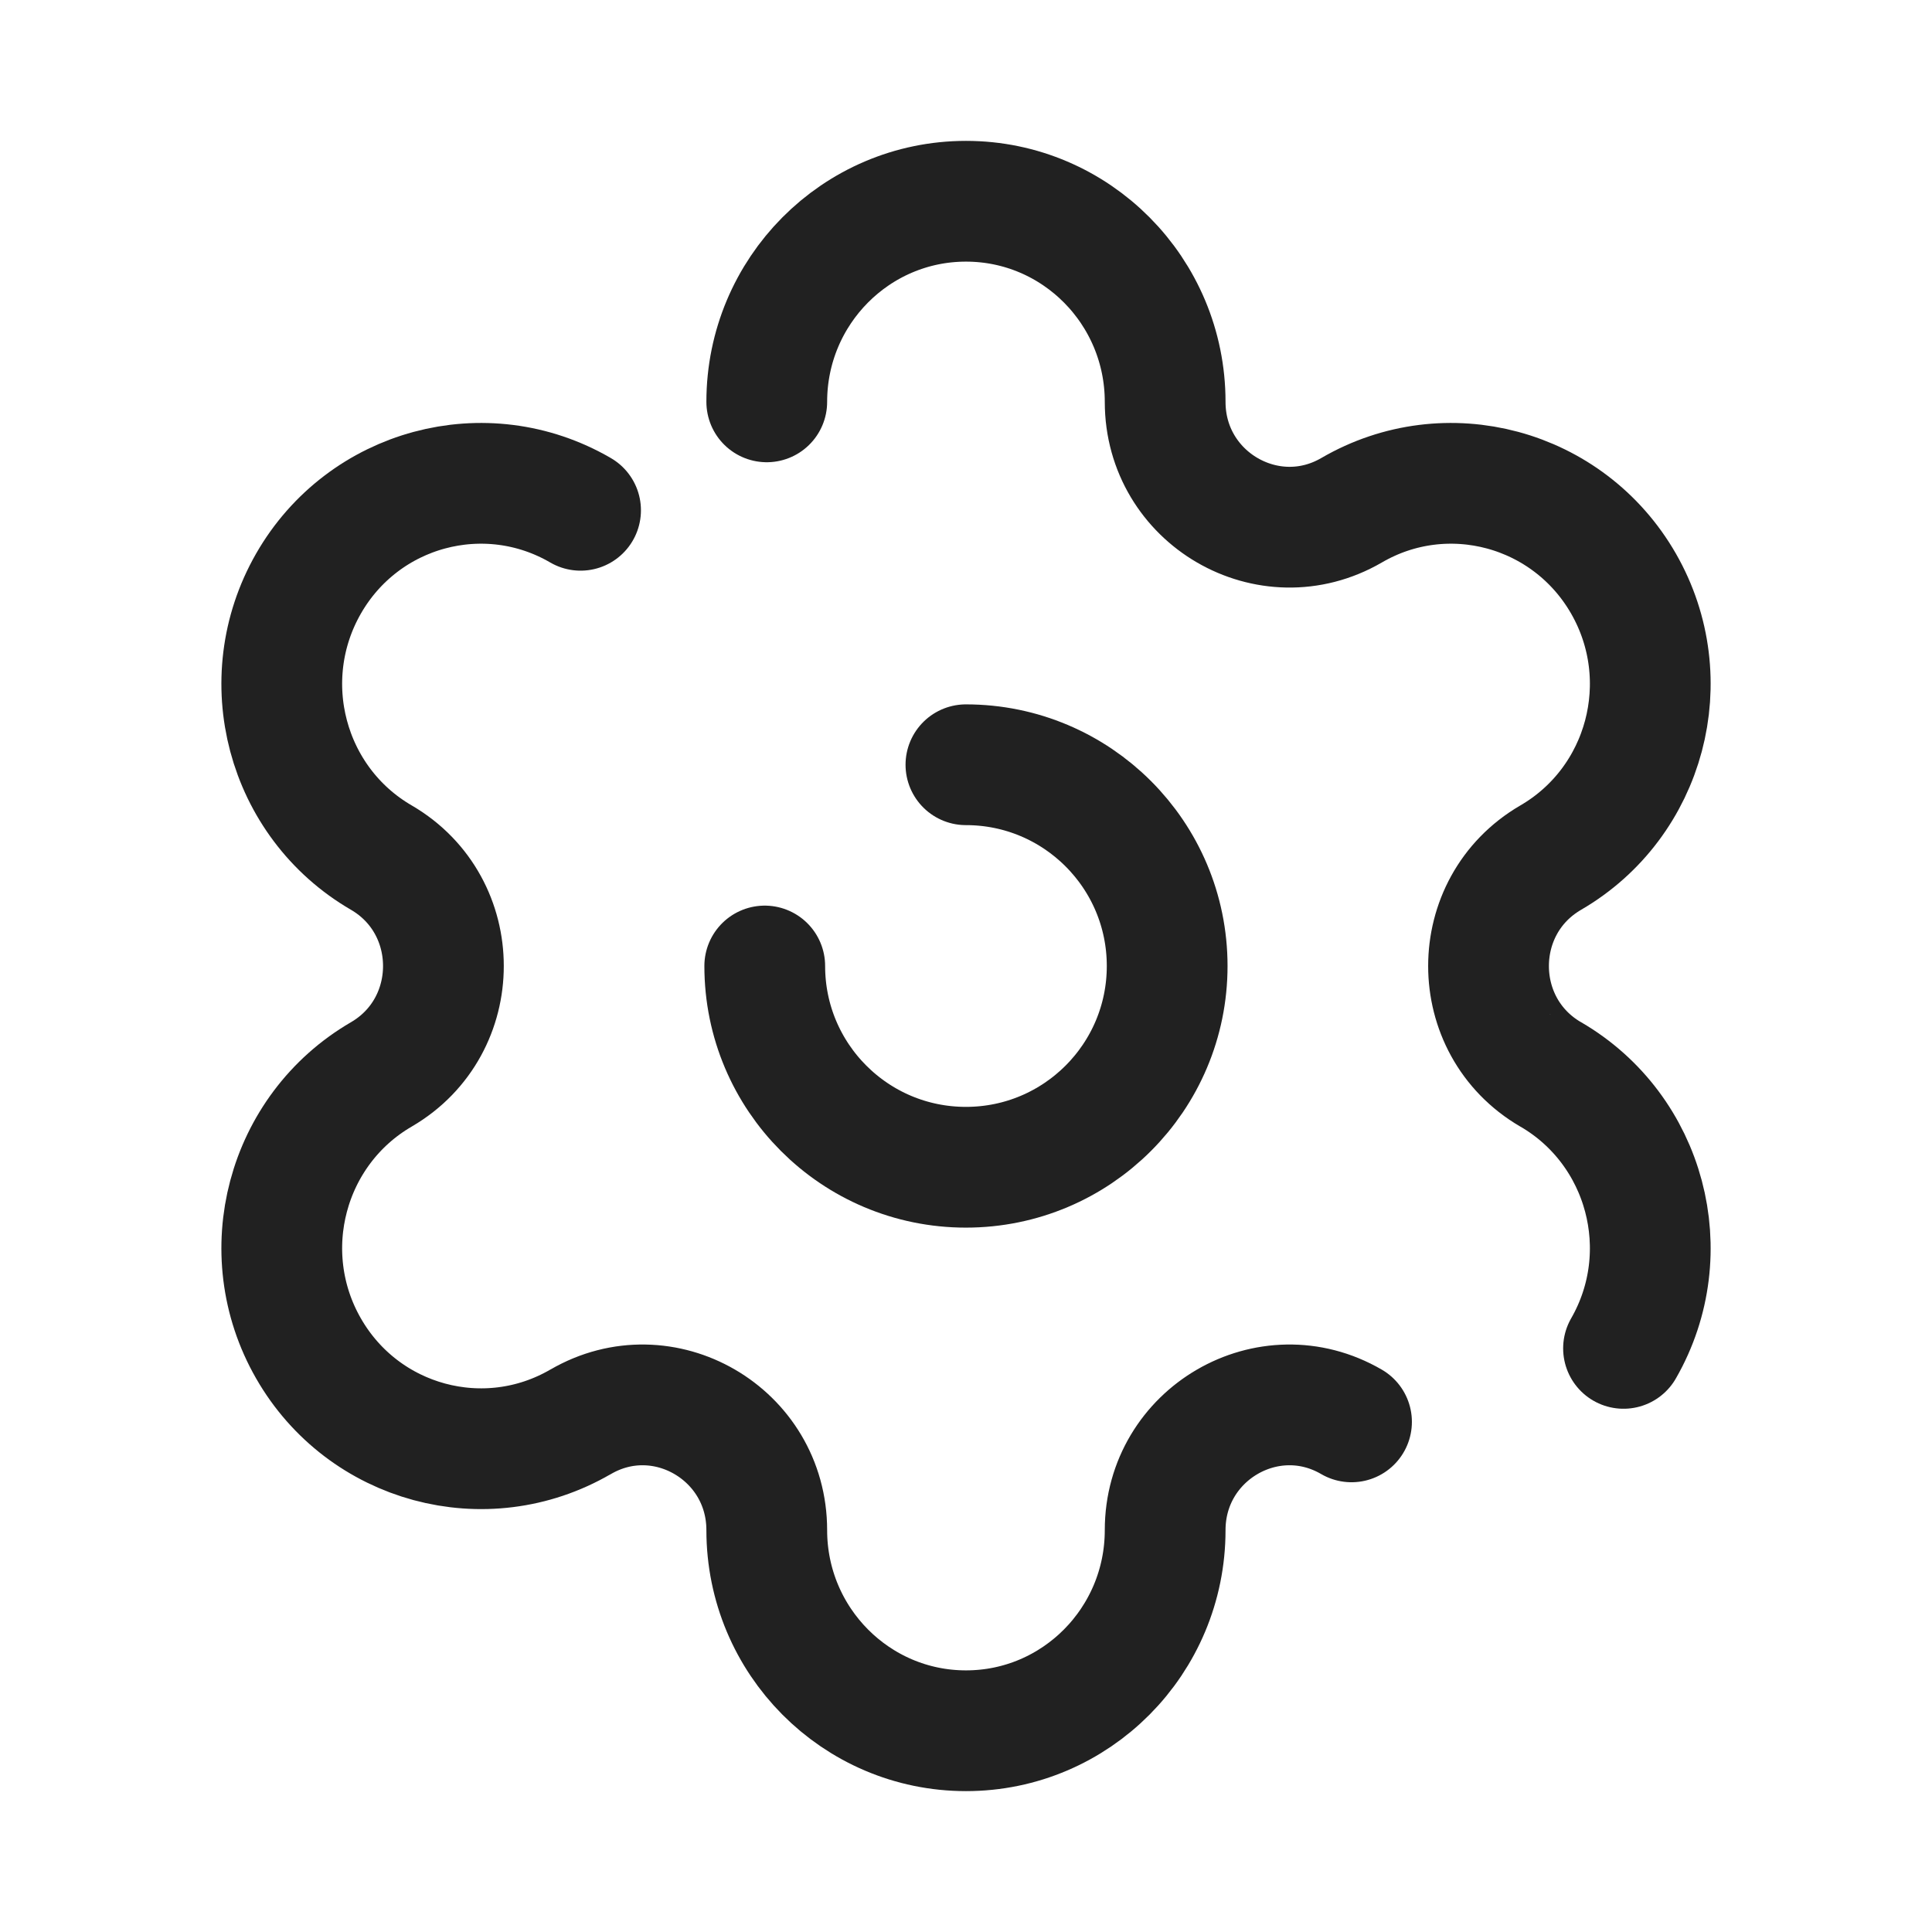 <svg width="24" height="24" viewBox="0 0 24 24" fill="none" xmlns="http://www.w3.org/2000/svg">
<path d="M11.999 9.5C13.38 9.5 14.499 10.619 14.499 12C14.499 13.381 13.38 14.5 11.999 14.5C10.618 14.5 9.5 13.381 9.5 12" stroke="#212121" stroke-width="1.5" stroke-linecap="round" stroke-linejoin="round"/>
<path d="M7.212 6.339C6.028 5.65 4.515 6.058 3.832 7.25C3.149 8.443 3.554 9.967 4.738 10.654C5.765 11.253 5.765 12.747 4.738 13.346C3.554 14.034 3.149 15.559 3.832 16.75C4.515 17.942 6.028 18.35 7.211 17.663H7.212C8.24 17.064 9.525 17.812 9.525 19.008C9.525 20.384 10.634 21.5 12 21.5C13.366 21.5 14.474 20.384 14.474 19.008C14.474 17.812 15.76 17.064 16.789 17.663" stroke="#212121" stroke-width="1.5" stroke-linecap="round" stroke-linejoin="round"/>
<path d="M20.168 16.75C20.852 15.559 20.446 14.034 19.263 13.346H19.262C18.234 12.747 18.234 11.253 19.263 10.654C20.446 9.967 20.852 8.443 20.168 7.25C19.484 6.058 17.971 5.65 16.789 6.339C15.76 6.936 14.474 6.189 14.474 4.992C14.474 3.616 13.366 2.5 12 2.5C10.634 2.5 9.525 3.616 9.525 4.992" stroke="#212121" stroke-width="1.5" stroke-linecap="round" stroke-linejoin="round"/>
</svg>
